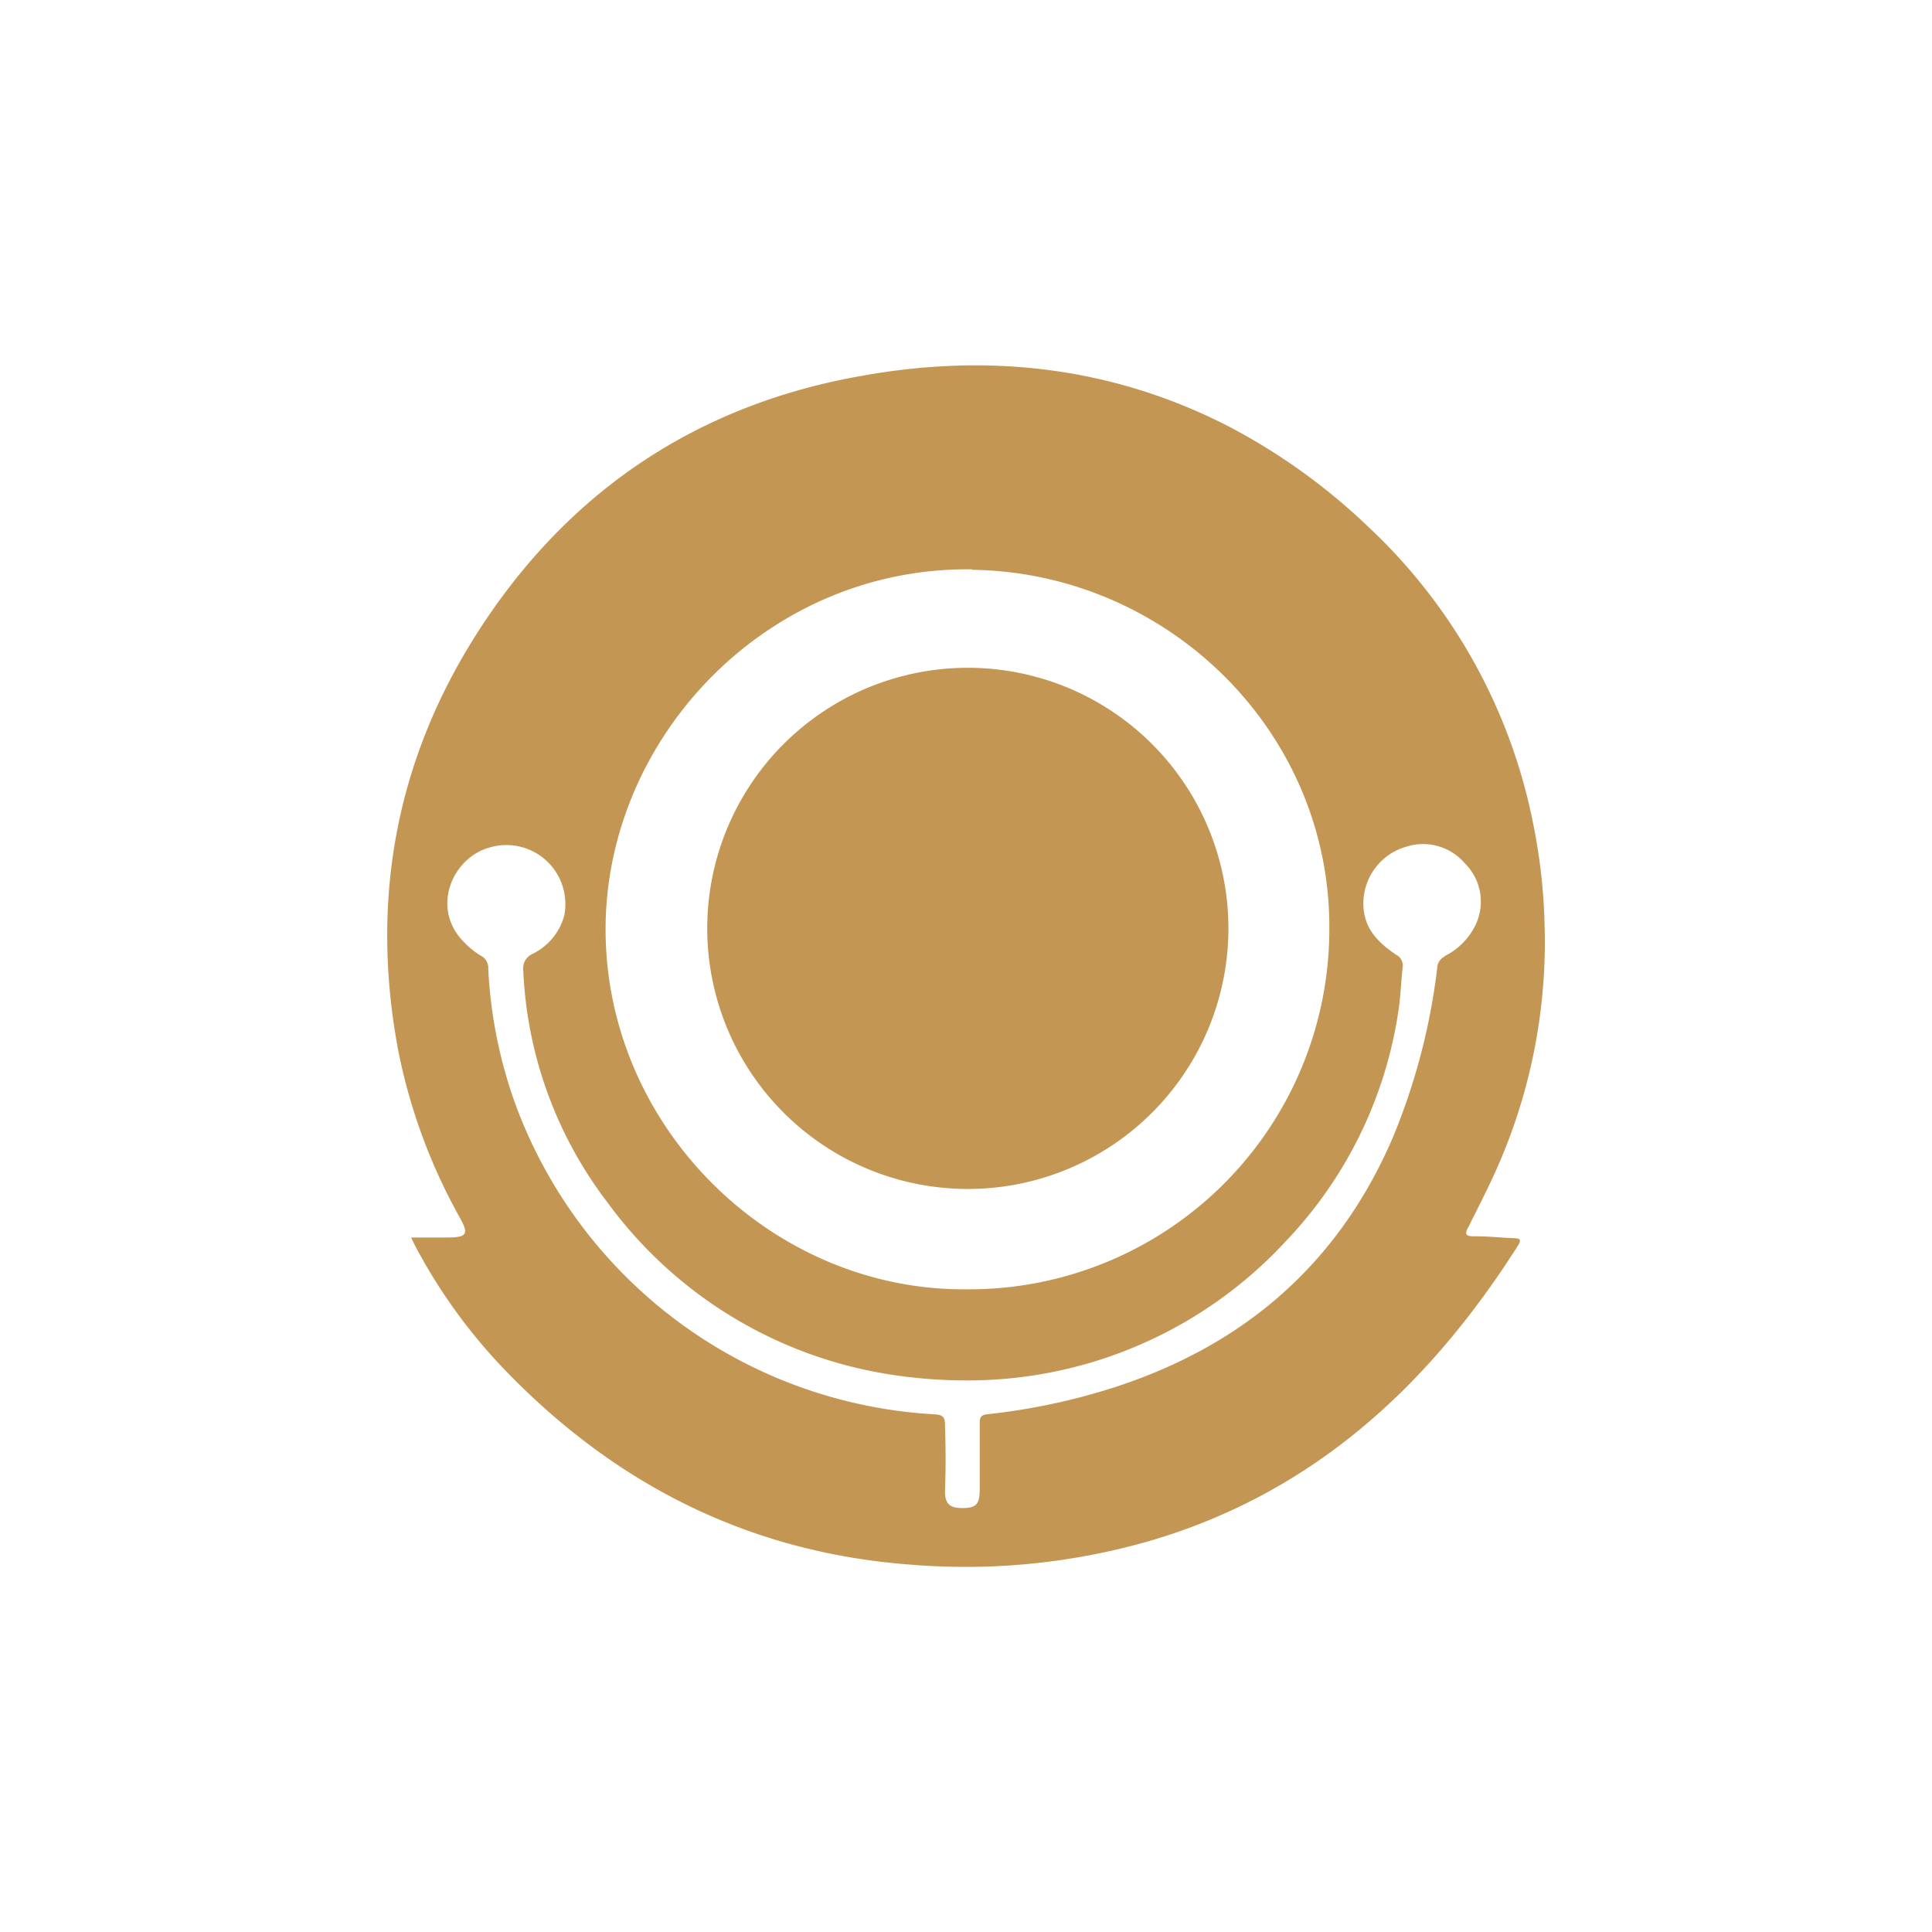 <svg xmlns="http://www.w3.org/2000/svg" viewBox="0 0 211 211"><defs><style>.cls-1{fill:none;}.cls-2{fill:#c49653;}</style></defs><title>comedy club</title><g id="Layer_2" data-name="Layer 2"><g id="Layer_1-2" data-name="Layer 1"><rect class="cls-1" width="211" height="211"/><path class="cls-2" d="M165.39,135.23c-1.47-.06-2.95-.22-4.42-.21-1,0-1-.31-.58-1.06,1-2,2-3.94,2.93-6a61,61,0,0,0,5.37-26.92A62.57,62.57,0,0,0,167.45,90a60.38,60.38,0,0,0-18-32.45,66.79,66.79,0,0,0-15.65-11.18C121.27,40.05,108,38.59,94.38,41,76.24,44.12,62.07,53.59,52.15,69.08,43.24,83,40.45,98.24,43.45,114.5A61.9,61.9,0,0,0,50.23,133c1,1.79.75,2.14-1.33,2.15h-4c.19.4.3.65.43.89A59.67,59.67,0,0,0,55,149.47c12.21,12.74,27,20.17,44.72,21.43A72.63,72.63,0,0,0,126,168.16c17.66-5.3,30.19-17,39.83-32.2C166.16,135.37,166,135.25,165.39,135.23Zm-59.21-73c21.32.3,39.23,17.68,39,39.43a39.33,39.33,0,0,1-39.58,39.15c-21.41.2-39.7-17.89-39.46-39.75C66.4,80.23,84,61.87,106.18,62.18Zm51.61,42.23a1.42,1.42,0,0,0-.82,1.2,69.8,69.8,0,0,1-4.9,18.68c-5.93,13.72-16.21,22.57-30.32,27.16a69.54,69.54,0,0,1-13.88,2.95c-.67.07-.89.27-.87,1,0,2.39,0,4.78,0,7.17,0,1.61-.35,2.06-1.79,2.08s-2.06-.4-2-2c.09-2.35.07-4.7,0-7.05,0-.94-.28-1.13-1.18-1.19a51.83,51.83,0,0,1-45.79-34,50.89,50.89,0,0,1-2.92-14.72,1.45,1.45,0,0,0-.78-1.35,8.73,8.73,0,0,1-1.81-1.44c-3.76-3.71-1.35-9.25,2.7-10.38A6.44,6.44,0,0,1,61.62,100a6.54,6.54,0,0,1-3.47,4.18,1.75,1.75,0,0,0-1,1.84,44.86,44.86,0,0,0,9.17,25.27,47.22,47.22,0,0,0,30.89,18.82,53.61,53.61,0,0,0,8.5.65,47.27,47.27,0,0,0,34.66-15.14,46.24,46.24,0,0,0,12.36-25.25c.24-1.56.28-3.15.46-4.72a1.31,1.31,0,0,0-.7-1.37c-1.69-1.14-3.17-2.47-3.52-4.64a6.45,6.45,0,0,1,4.55-7.15A6,6,0,0,1,160,94.31a5.87,5.87,0,0,1,1.22,6.55A7.36,7.36,0,0,1,157.79,104.41Z"/><path class="cls-2" d="M106,129.85a28.46,28.46,0,1,0-28.76-28.43A28.47,28.47,0,0,0,106,129.85Z"/></g></g></svg>